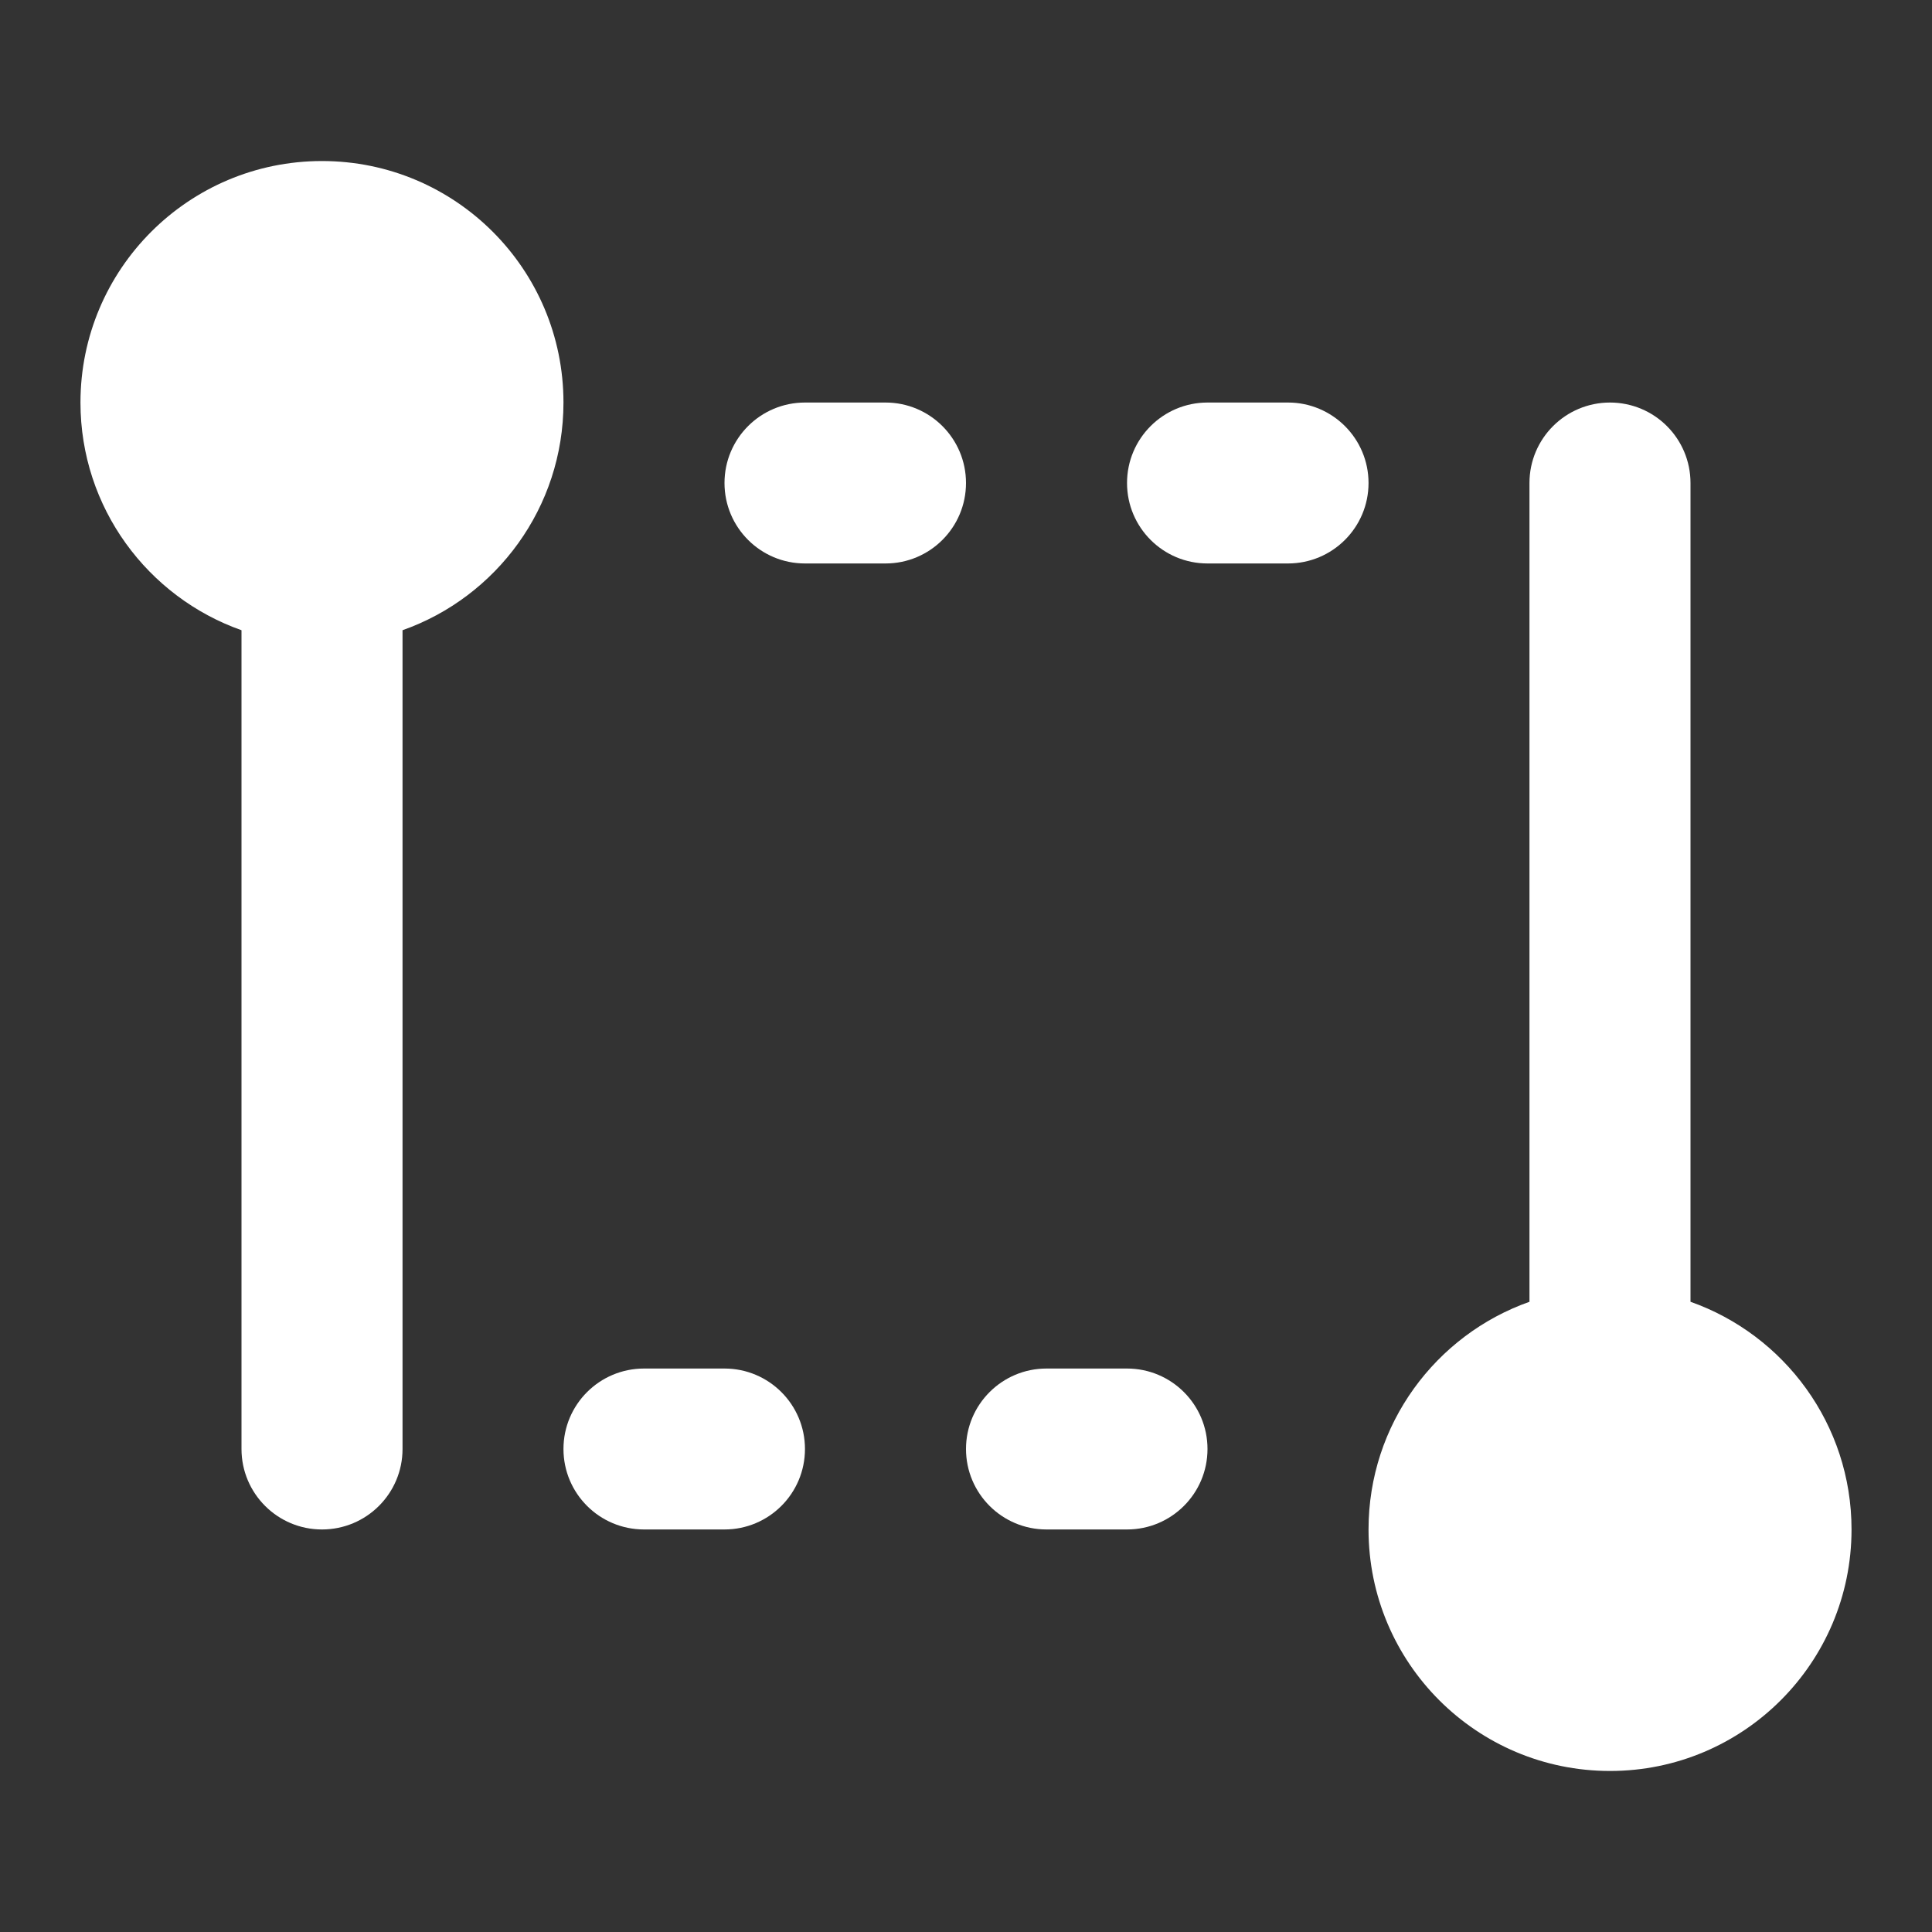 <svg preserveAspectRatio="none" width="100%" height="100%" overflow="visible" style="display: block;" viewBox="0 0 20 20" fill="none" xmlns="http://www.w3.org/2000/svg">
<rect x="0" y="0" width="20" height="20" fill="#333333" stroke="none"/>
<g id="text-select-dashed">
<path id="Vector" d="M3.333 1.667C1.953 1.667 0.833 2.786 0.833 4.167C0.833 5.255 1.529 6.181 2.5 6.524V15C2.5 15.46 2.873 15.833 3.333 15.833C3.794 15.833 4.167 15.46 4.167 15V6.524C5.138 6.181 5.833 5.255 5.833 4.167C5.833 2.786 4.714 1.667 3.333 1.667Z" fill="white"/>
<path id="Vector_2" d="M17.5 5C17.5 4.54 17.127 4.167 16.667 4.167C16.206 4.167 15.833 4.54 15.833 5V13.476C14.862 13.819 14.167 14.745 14.167 15.833C14.167 17.214 15.286 18.333 16.667 18.333C18.047 18.333 19.167 17.214 19.167 15.833C19.167 14.745 18.471 13.819 17.5 13.476V5Z" fill="white"/>
<path id="Vector_3" d="M5.833 15C5.833 14.54 6.206 14.167 6.667 14.167H7.5C7.96 14.167 8.333 14.54 8.333 15C8.333 15.46 7.96 15.833 7.5 15.833H6.667C6.206 15.833 5.833 15.46 5.833 15Z" fill="white"/>
<path id="Vector_4" d="M10.833 14.167C10.373 14.167 10 14.54 10 15C10 15.46 10.373 15.833 10.833 15.833H11.667C12.127 15.833 12.5 15.46 12.5 15C12.5 14.54 12.127 14.167 11.667 14.167H10.833Z" fill="white"/>
<path id="Vector_5" d="M7.5 5C7.5 4.54 7.873 4.167 8.333 4.167H9.167C9.627 4.167 10 4.54 10 5C10 5.46 9.627 5.833 9.167 5.833H8.333C7.873 5.833 7.5 5.46 7.5 5Z" fill="white"/>
<path id="Vector_6" d="M12.5 4.167C12.04 4.167 11.667 4.54 11.667 5C11.667 5.46 12.04 5.833 12.5 5.833H13.333C13.794 5.833 14.167 5.46 14.167 5C14.167 4.54 13.794 4.167 13.333 4.167H12.5Z" fill="white"/>
</g>
</svg>
